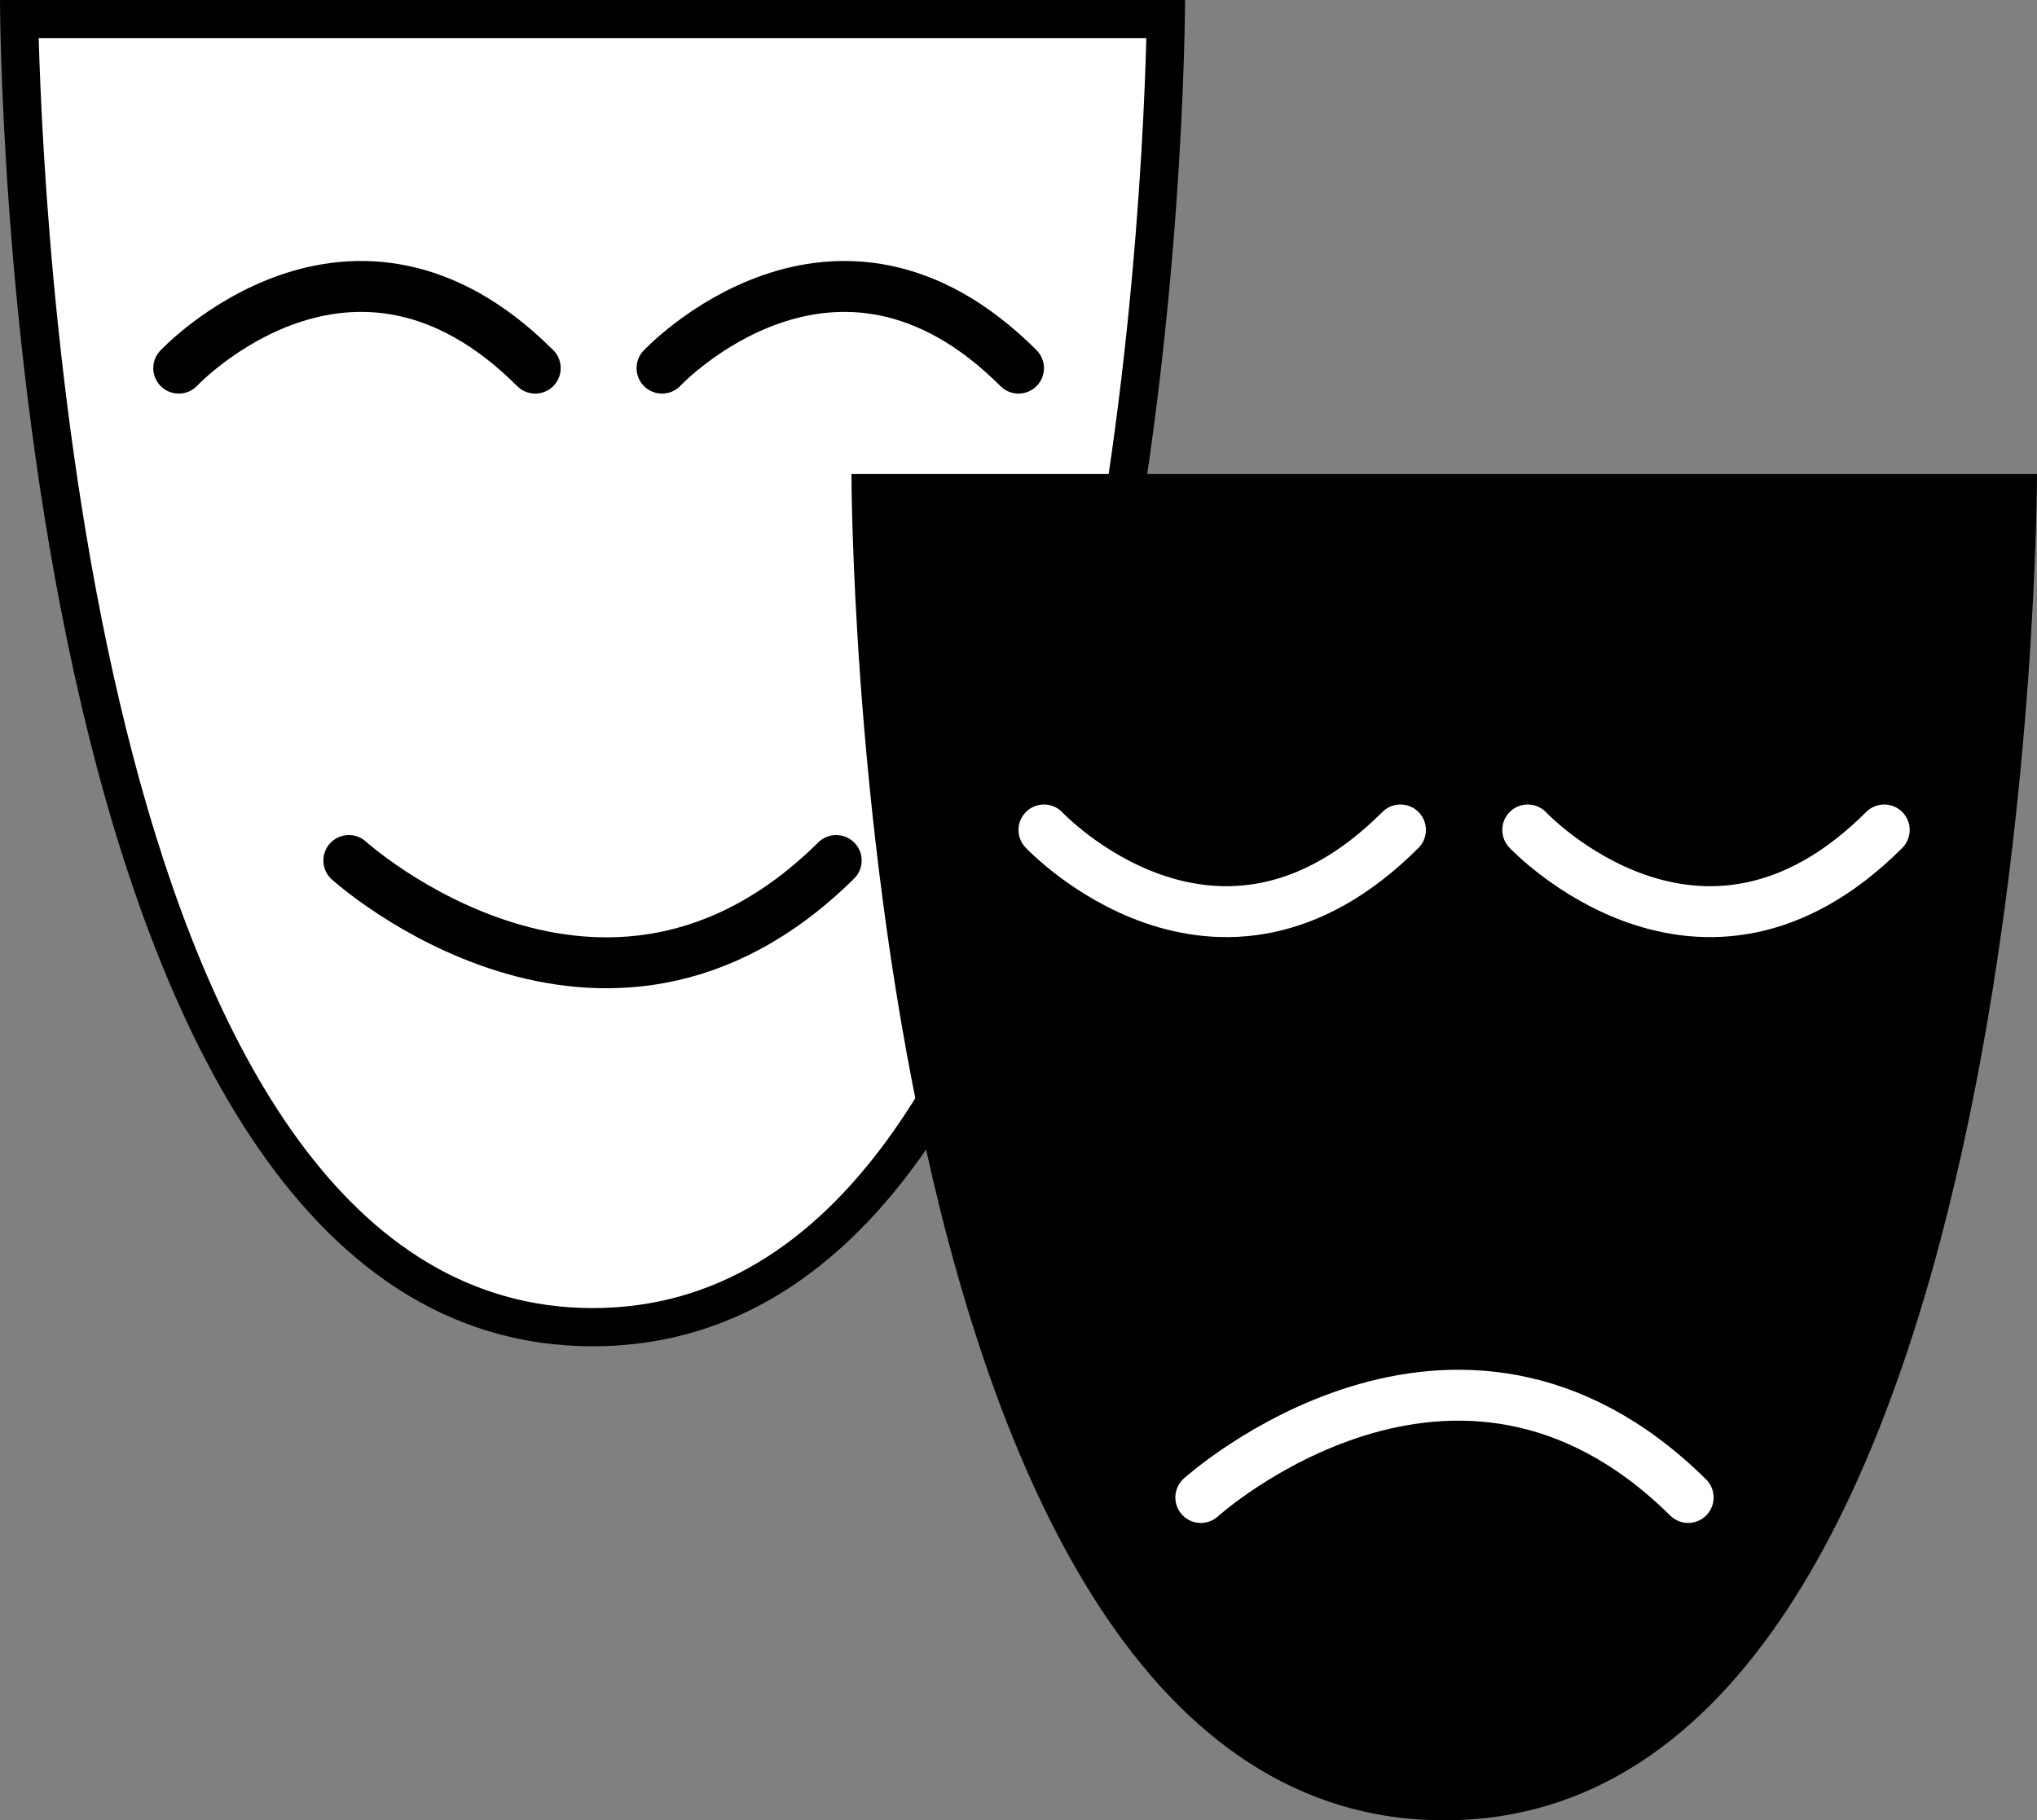 <svg xmlns="http://www.w3.org/2000/svg" viewBox="0 0 40 35.75"><rect x="0" y="0" width="40" height="35.75" fill="#808080" stroke="none"/><defs><style>.cls-1{fill:#fff;}.cls-2,.cls-3{fill:none;stroke-linecap:round;stroke-miterlimit:10;}.cls-2{stroke:#000;}.cls-3{stroke:#fff;}</style></defs><title>gc2</title><g id="Layer_2" data-name="Layer 2"><g id="Layer_3" data-name="Layer 3"><path class="cls-1" d="M11.64,26.06C1.24,26.06.44,3.57.38.37H22.89C22.83,3.57,22,26.06,11.64,26.06Z"/><path d="M22.51.75C22.4,5,21.35,25.69,11.64,25.69S.88,5,.76.75H22.51M23.27,0H0S0,26.44,11.64,26.44,23.27,0,23.27,0Z"/><path d="M28.36,35.75c-11.64,0-11.64-26.44-11.64-26.44H40S40,35.75,28.36,35.75Z"/><path class="cls-2" d="M3.51,7.23s3.39-3.61,7,0"/><path class="cls-2" d="M13,7.23s3.39-3.61,7,0"/><path class="cls-3" d="M20.5,16.3s3.39,3.61,7,0"/><path class="cls-3" d="M30,16.3s3.39,3.61,7,0"/><path class="cls-2" d="M6.85,16.9s5,4.52,9.57,0"/><path class="cls-3" d="M23.58,29.41s5-4.52,9.57,0"/></g></g></svg>